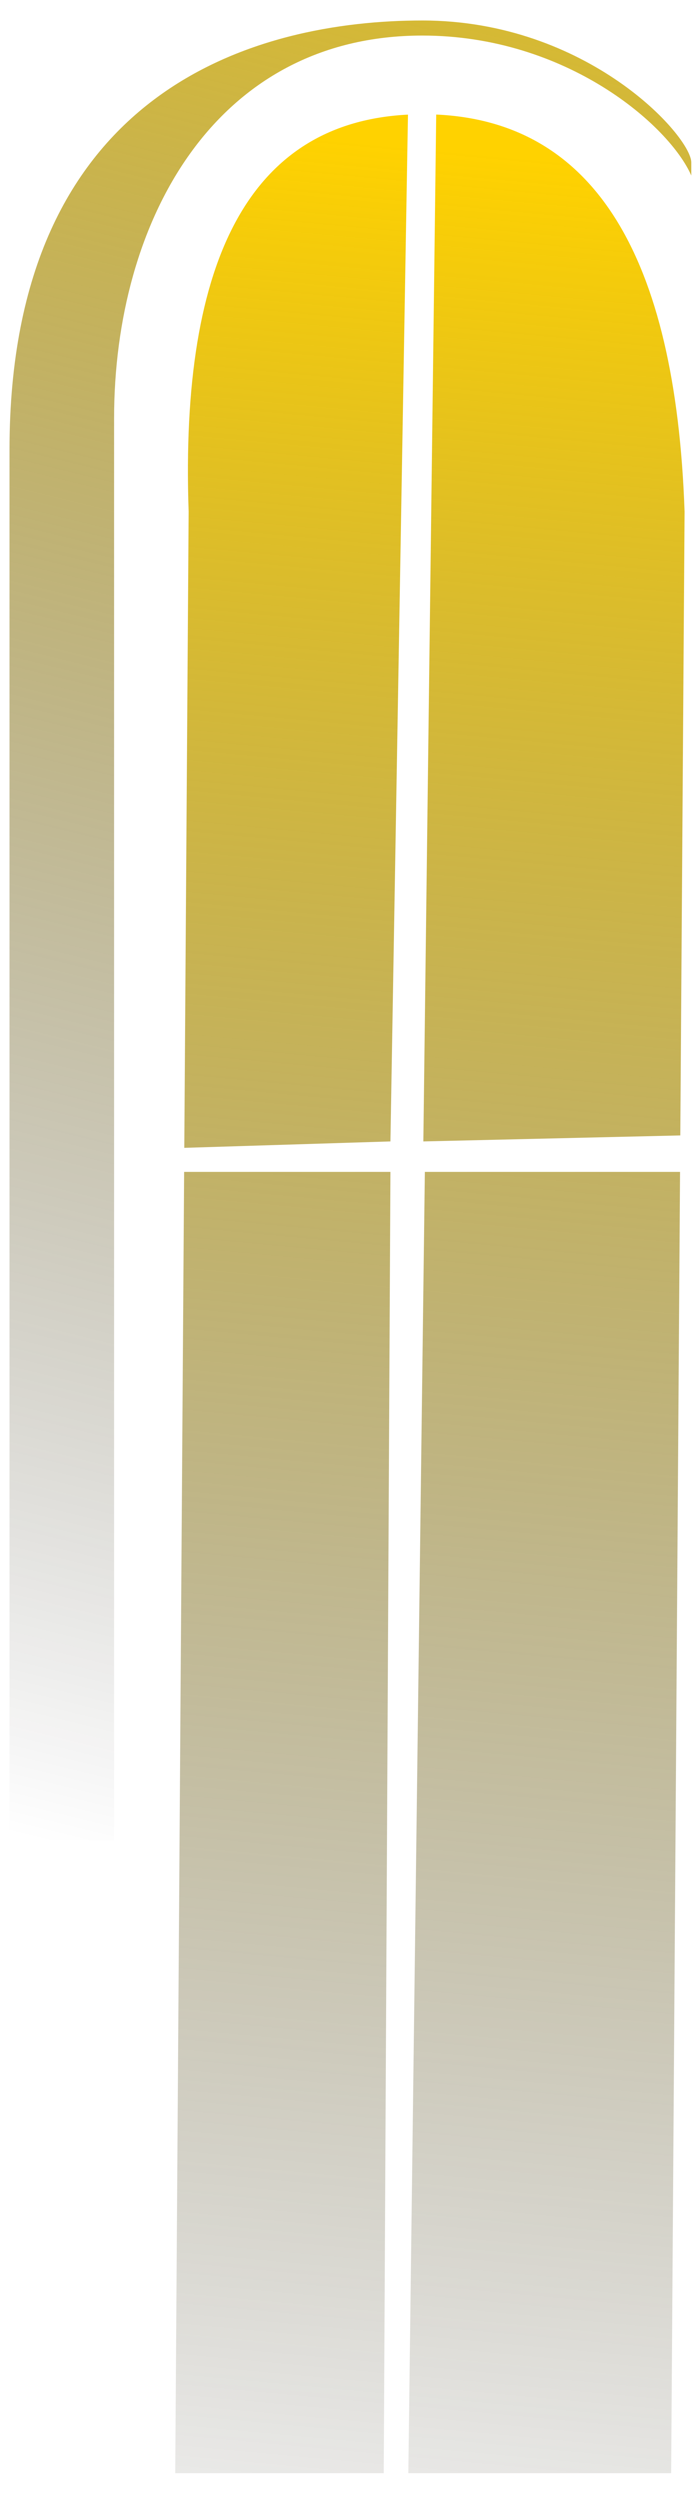 <?xml version="1.0" encoding="UTF-8"?>
<svg width="104px" height="372px" viewBox="0 0 104 372" version="1.1" xmlns="http://www.w3.org/2000/svg" xmlns:xlink="http://www.w3.org/1999/xlink">
    <title>icon_window</title>
    <defs>
        <linearGradient x1="51.417%" y1="0%" x2="49.073%" y2="113.029%" id="linearGradient-1">
            <stop stop-color="#FFD200" offset="0%"></stop>
            <stop stop-color="#000000" stop-opacity="0" offset="100%"></stop>
        </linearGradient>
        <linearGradient x1="54.8%" y1="-27.399%" x2="42.964%" y2="103.26%" id="linearGradient-2">
            <stop stop-color="#FFD200" offset="0%"></stop>
            <stop stop-color="#000000" stop-opacity="0" offset="100%"></stop>
        </linearGradient>
    </defs>
    <g id="首页" stroke="none" stroke-width="1" fill="none" fill-rule="evenodd">
        <g id="litepaper" transform="translate(-1015, -561)">
            <g id="icon_window" transform="translate(1015, 561)">
                <rect id="Rectangle" x="0" y="0" width="104" height="372"></rect>
                <path d="M27.435,174.371 L58.173,174.372 L57.177,367.999 L26.108,368 L27.435,174.371 Z M101.326,174.371 L100,368 L60.838,367.999 L63.302,174.372 L101.326,174.371 Z M60.787,17.055 L58.173,169.839 L27.459,170.794 L28.108,76.126 C26.779,37.907 37.672,18.217 60.787,17.055 Z M102,76.126 L101.363,168.947 L63.077,169.839 L64.995,17.044 C88.332,18.094 100.667,37.788 102,76.126 Z" id="Combined-Shape-Copy-6" fill="url(#linearGradient-1)"></path>
                <path d="M1.416,66.931 C1.416,13.144 38.335,3.048 62.926,3.048 C87.517,3.048 103.001,20.265 103.001,24.181 C103.001,24.181 103.001,26.123 103.001,26.123 C99.741,18.668 84.39,5.291 62.926,5.291 C32.005,5.291 17,32.974 17,62.239 C17,92.778 17,163.314 17,273.849 L1.416,273.849 C1.416,171.762 1.416,102.789 1.416,66.931 Z" id="Rectangle" fill="url(#linearGradient-2)"></path>
            </g>
        </g>
    </g>
</svg>